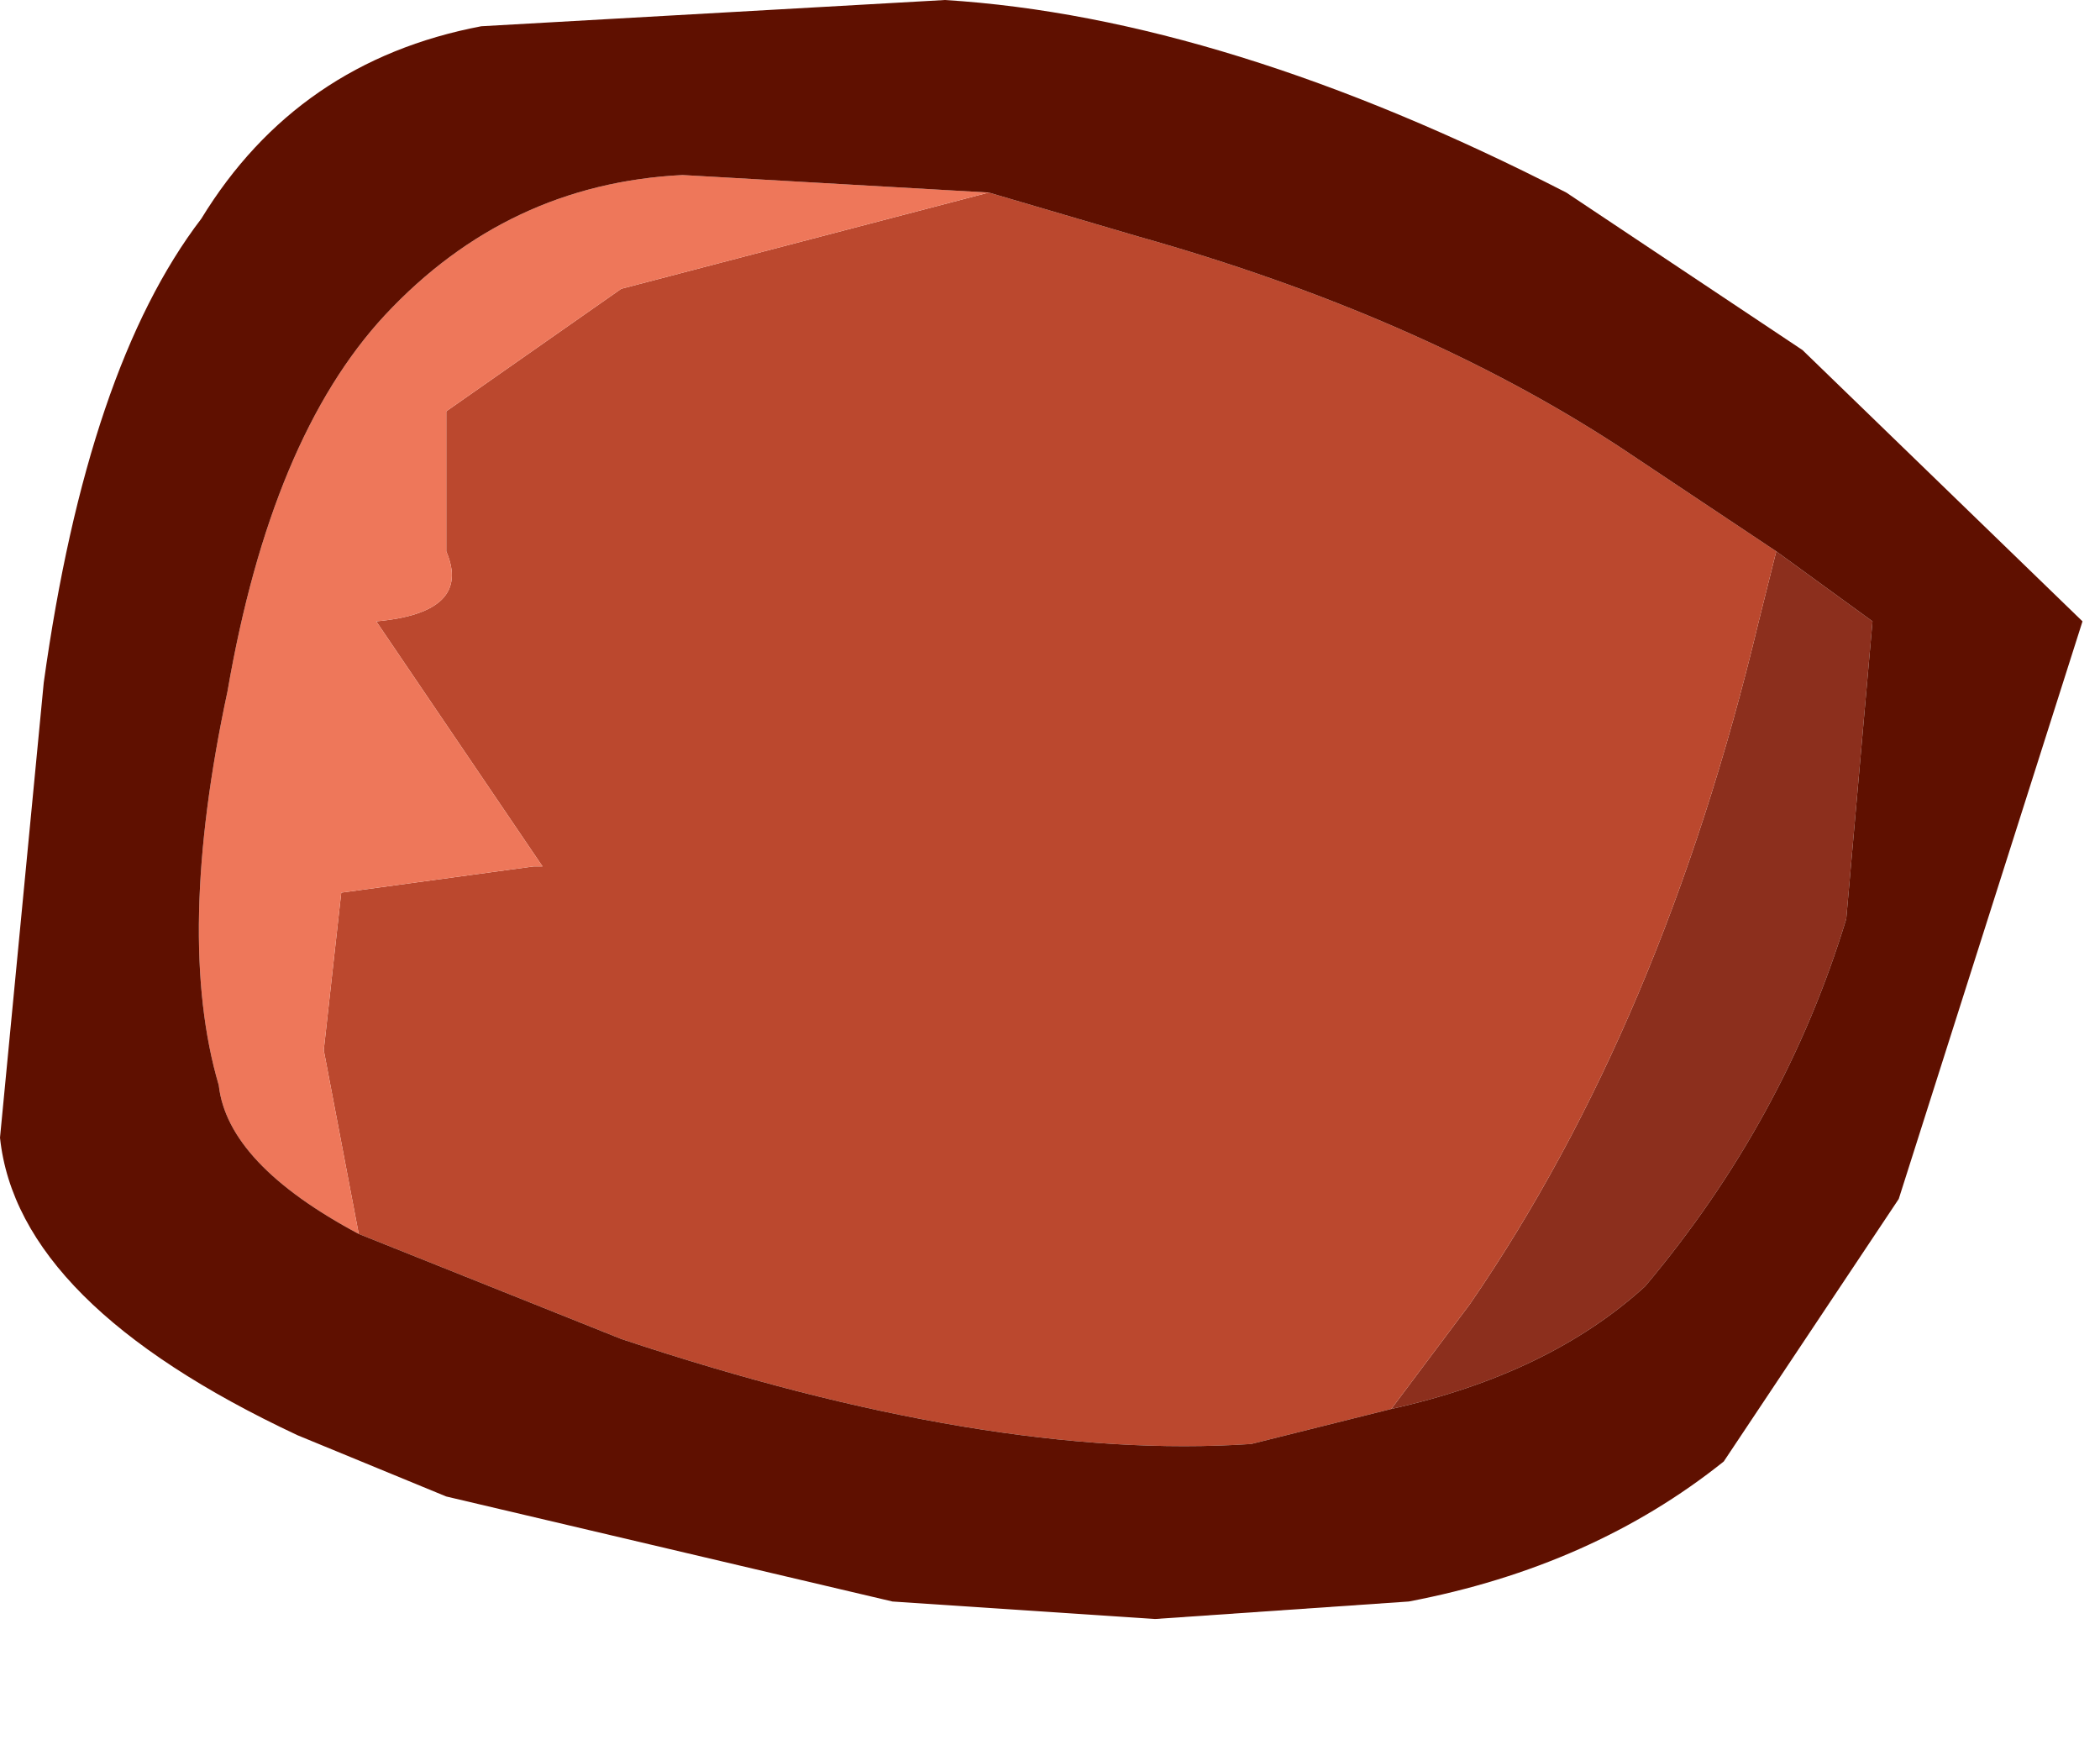 <?xml version="1.0" encoding="utf-8"?>
<svg version="1.1" id="Layer_1"
xmlns="http://www.w3.org/2000/svg"
xmlns:xlink="http://www.w3.org/1999/xlink"
xmlns:author="http://www.sothink.com"
width="12px" height="10px"
xml:space="preserve">
<g id="384" transform="matrix(1, 0, 0, 1, 0.05, 0)">
<path style="fill:#8C2F1D;fill-opacity:1" d="M8.35,7.45Q9.45 5.85 10 3.55L10.1 3.15L10.65 3.55L10.5 5.25Q10.15 6.4 9.35 7.35Q8.8 7.85 7.9 8.05L8.35 7.45" />
<path style="fill:#BB482E;fill-opacity:1" d="M1.8,6L1.9 5.1L3 4.95L3.05 4.95L2.1 3.55Q2.65 3.5 2.5 3.15L2.5 2.35L3.5 1.65L5.6 1.1L6.45 1.35Q8.05 1.8 9.2 2.55L10.1 3.15L10 3.55Q9.45 5.85 8.35 7.45L7.9 8.05L7.1 8.25Q5.6 8.35 3.5 7.65L2 7.05L1.8 6" />
<path style="fill:#EE775A;fill-opacity:1" d="M2,7.05Q1.25 6.65 1.2 6.2Q0.95 5.35 1.25 3.95Q1.5 2.5 2.15 1.8Q2.85 1.05 3.85 1L5.6 1.1L3.5 1.65L2.5 2.35L2.5 3.15Q2.65 3.5 2.1 3.55L3.05 4.95L3 4.95L1.9 5.1L1.8 6L2 7.05" />
<path style="fill:#5F1000;fill-opacity:1" d="M9.2,2.55Q8.05 1.8 6.45 1.35L5.6 1.1L3.85 1Q2.85 1.05 2.15 1.8Q1.5 2.5 1.25 3.95Q0.95 5.35 1.2 6.2Q1.25 6.65 2 7.05L3.5 7.65Q5.6 8.35 7.1 8.25L7.9 8.05Q8.8 7.85 9.35 7.35Q10.15 6.4 10.5 5.25L10.65 3.55L10.1 3.15L9.2 2.55M10.8,6.85L9.8 8.35Q9.05 8.95 8 9.15L6.55 9.25L5.05 9.15L2.5 8.55L1.65 8.2Q0.05 7.45 -0.05 6.5L0.2 3.9Q0.45 2.1 1.1 1.25Q1.65 0.35 2.7 0.15L5.35 0Q6.95 0.1 8.9 1.1L10.25 2L11.85 3.55L10.8 6.85" />
</g>
</svg>
